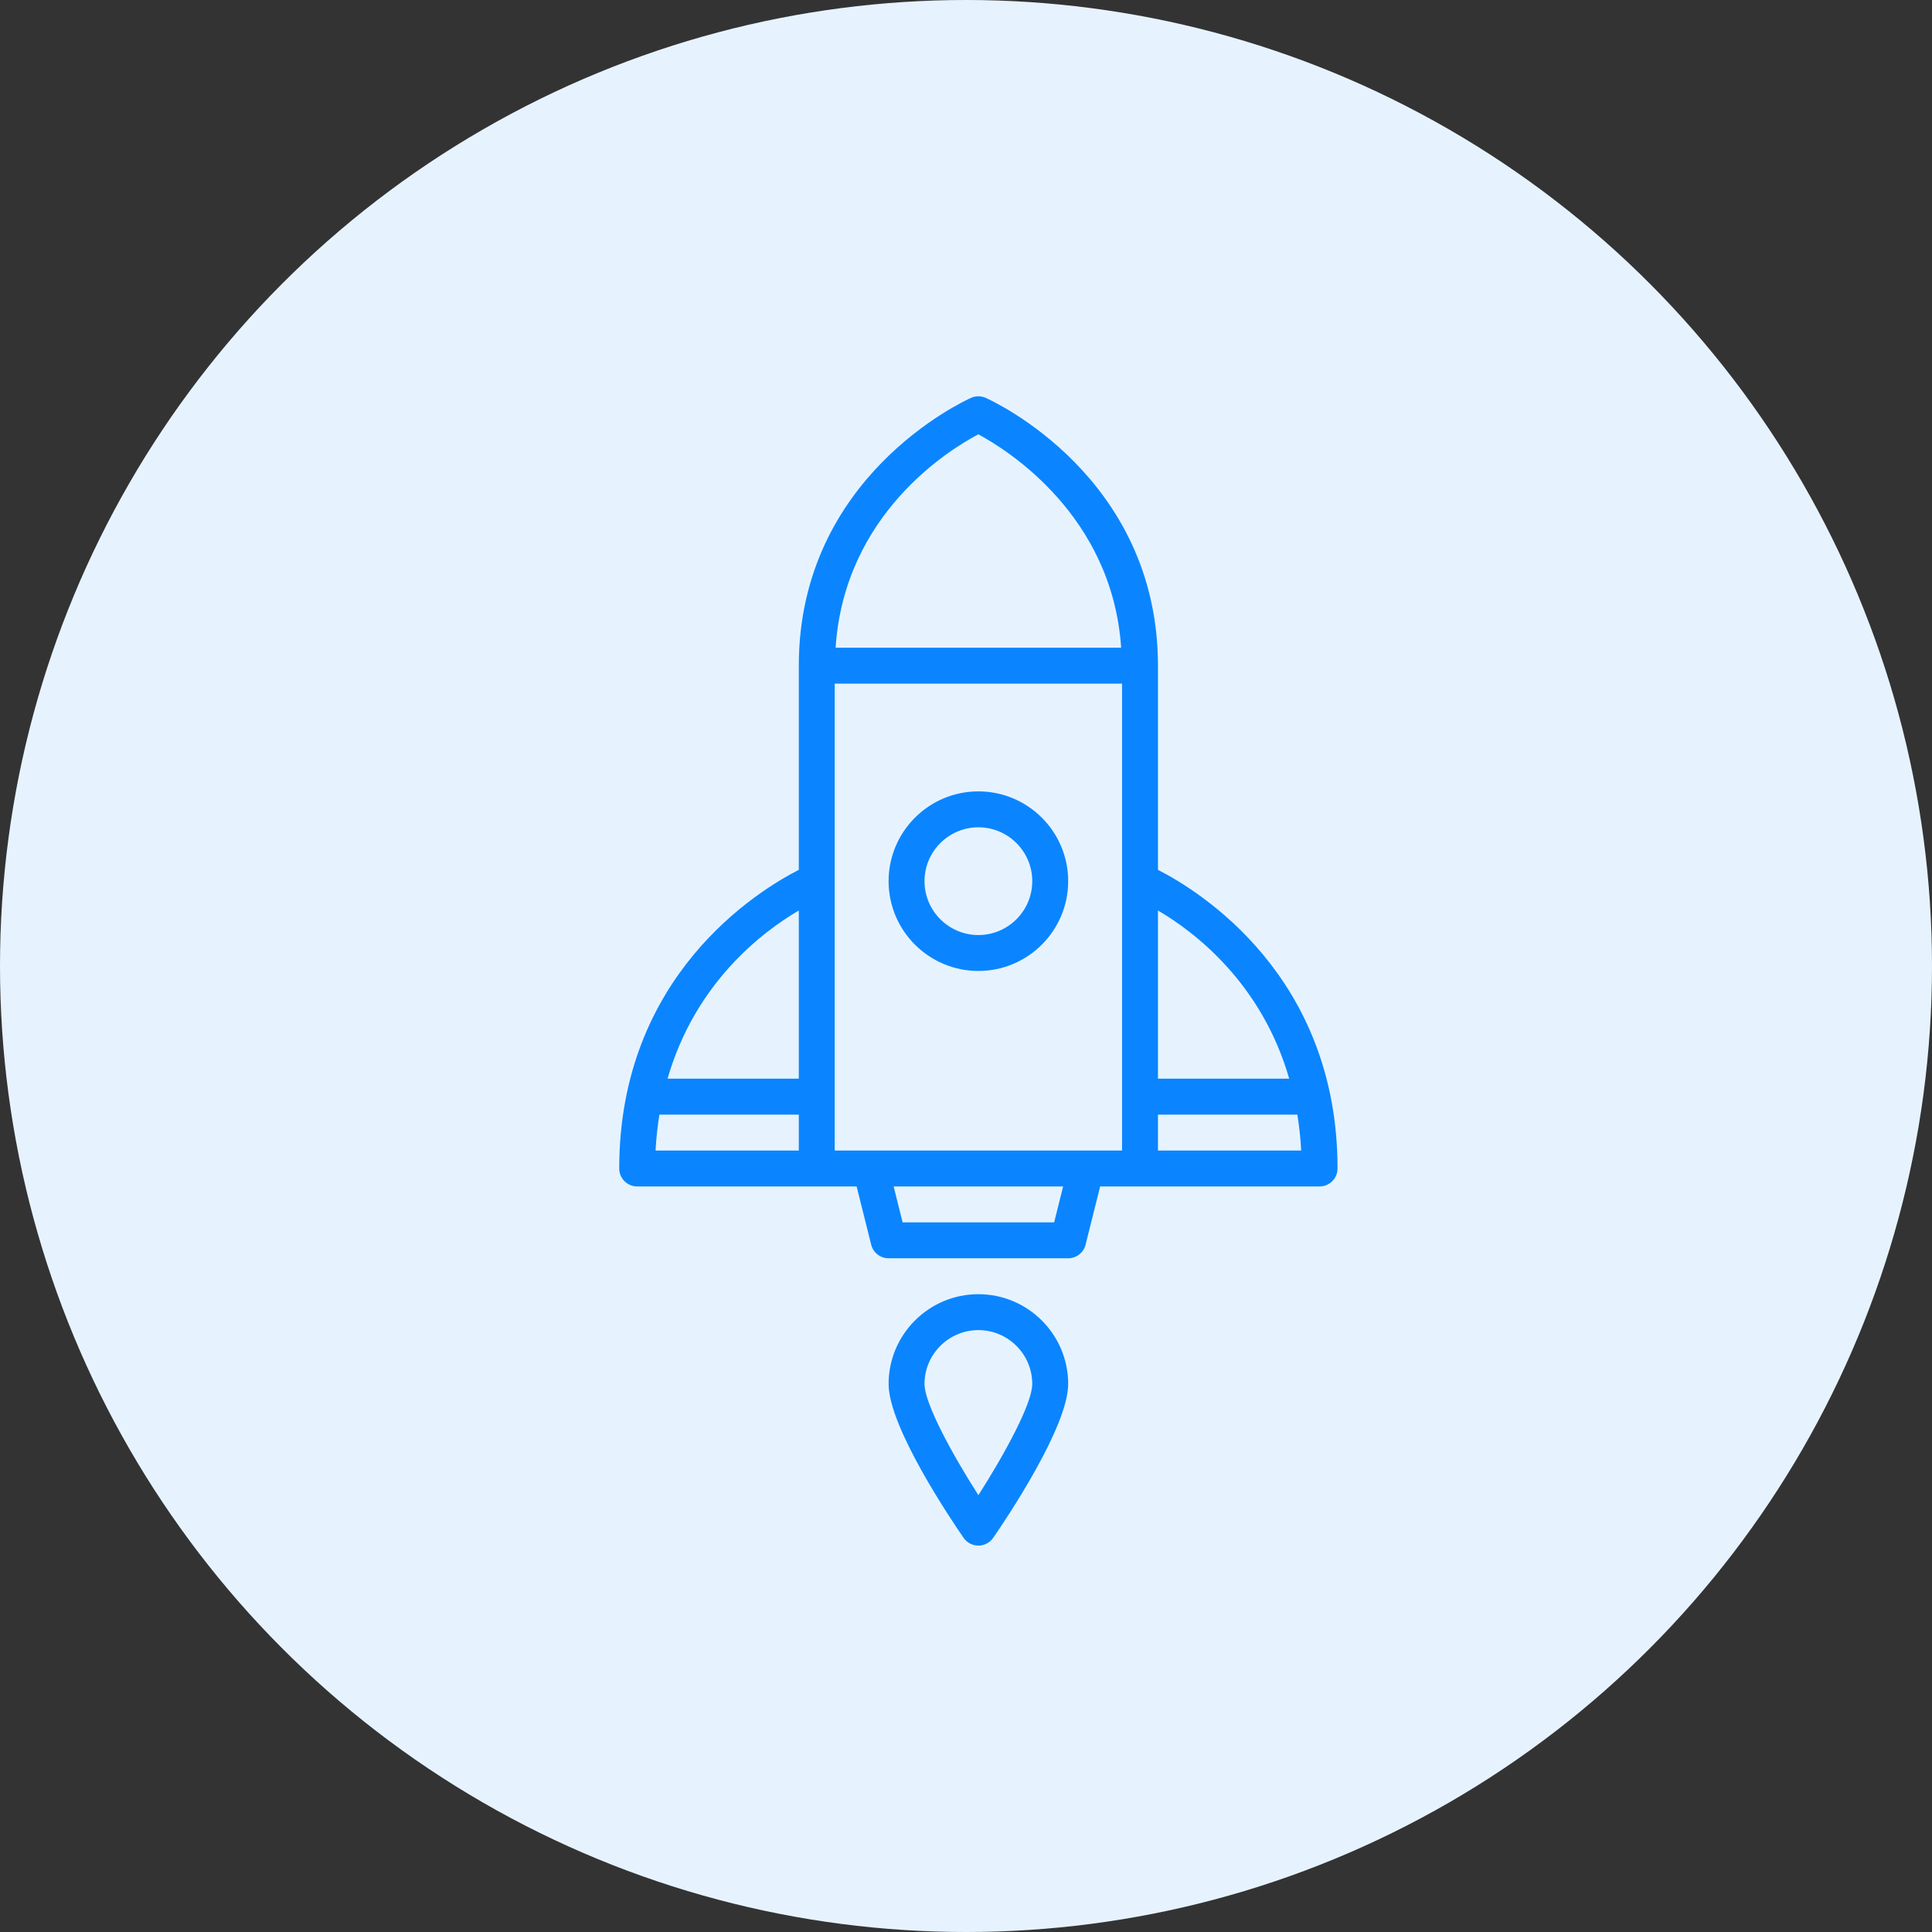 <svg width="78" height="78" viewBox="0 0 78 78" fill="none" xmlns="http://www.w3.org/2000/svg">
<rect x="0" y="0" width="78" height="78" fill="#333333" stroke="none"/>
<circle cx="39" cy="39" r="39" fill="#E6F3FF"/>
<path d="M39.5 39.2C41.499 39.2 43.125 37.574 43.125 35.575C43.125 33.576 41.499 31.95 39.5 31.95C37.501 31.95 35.875 33.576 35.875 35.575C35.875 37.574 37.501 39.2 39.5 39.2ZM39.5 33.4C40.699 33.4 41.675 34.376 41.675 35.575C41.675 36.774 40.699 37.75 39.5 37.75C38.301 37.75 37.325 36.774 37.325 35.575C37.325 34.376 38.301 33.4 39.5 33.4Z" fill="#0A85FF"/>
<path d="M39.5 52.25C37.501 52.25 35.875 53.876 35.875 55.875C35.875 57.614 38.397 61.355 38.903 62.087C39.039 62.283 39.261 62.4 39.5 62.4C39.739 62.4 39.961 62.283 40.097 62.087C40.603 61.355 43.125 57.614 43.125 55.875C43.125 53.876 41.499 52.25 39.5 52.25ZM39.5 60.364C38.457 58.734 37.325 56.668 37.325 55.875C37.325 54.676 38.301 53.7 39.5 53.7C40.699 53.7 41.675 54.676 41.675 55.875C41.675 56.667 40.543 58.734 39.5 60.364Z" fill="#0A85FF"/>
<path d="M46.75 35.118V26.875C46.75 19.242 40.078 16.189 39.794 16.062C39.607 15.979 39.393 15.979 39.205 16.062C38.922 16.189 32.25 19.242 32.25 26.875V35.118C30.599 35.959 25 39.389 25 47.175C25 47.575 25.325 47.9 25.725 47.9H34.584L35.172 50.251C35.252 50.574 35.542 50.8 35.875 50.8H43.125C43.458 50.8 43.748 50.573 43.828 50.251L44.416 47.9H53.275C53.675 47.9 54 47.575 54 47.175C54 39.389 48.401 35.959 46.75 35.118ZM32.25 46.45H26.467C26.493 45.943 26.548 45.463 26.622 45H32.25V46.45ZM32.25 43.55H26.951C28.062 39.687 30.77 37.626 32.25 36.759V43.55ZM46.75 36.759C48.23 37.626 50.937 39.688 52.049 43.55H46.75V36.759ZM39.497 17.535C40.66 18.158 44.903 20.8 45.264 26.15H33.735C34.092 20.756 38.312 18.158 39.497 17.535ZM42.559 49.35H36.441L36.079 47.9H42.921L42.559 49.35ZM45.3 46.45H33.7V35.59C33.7 35.59 33.7 35.589 33.7 35.588V27.6H45.3V46.45ZM46.75 46.45V45H52.377C52.451 45.463 52.507 45.943 52.532 46.45H46.75Z" fill="#0A85FF"/>
</svg>
